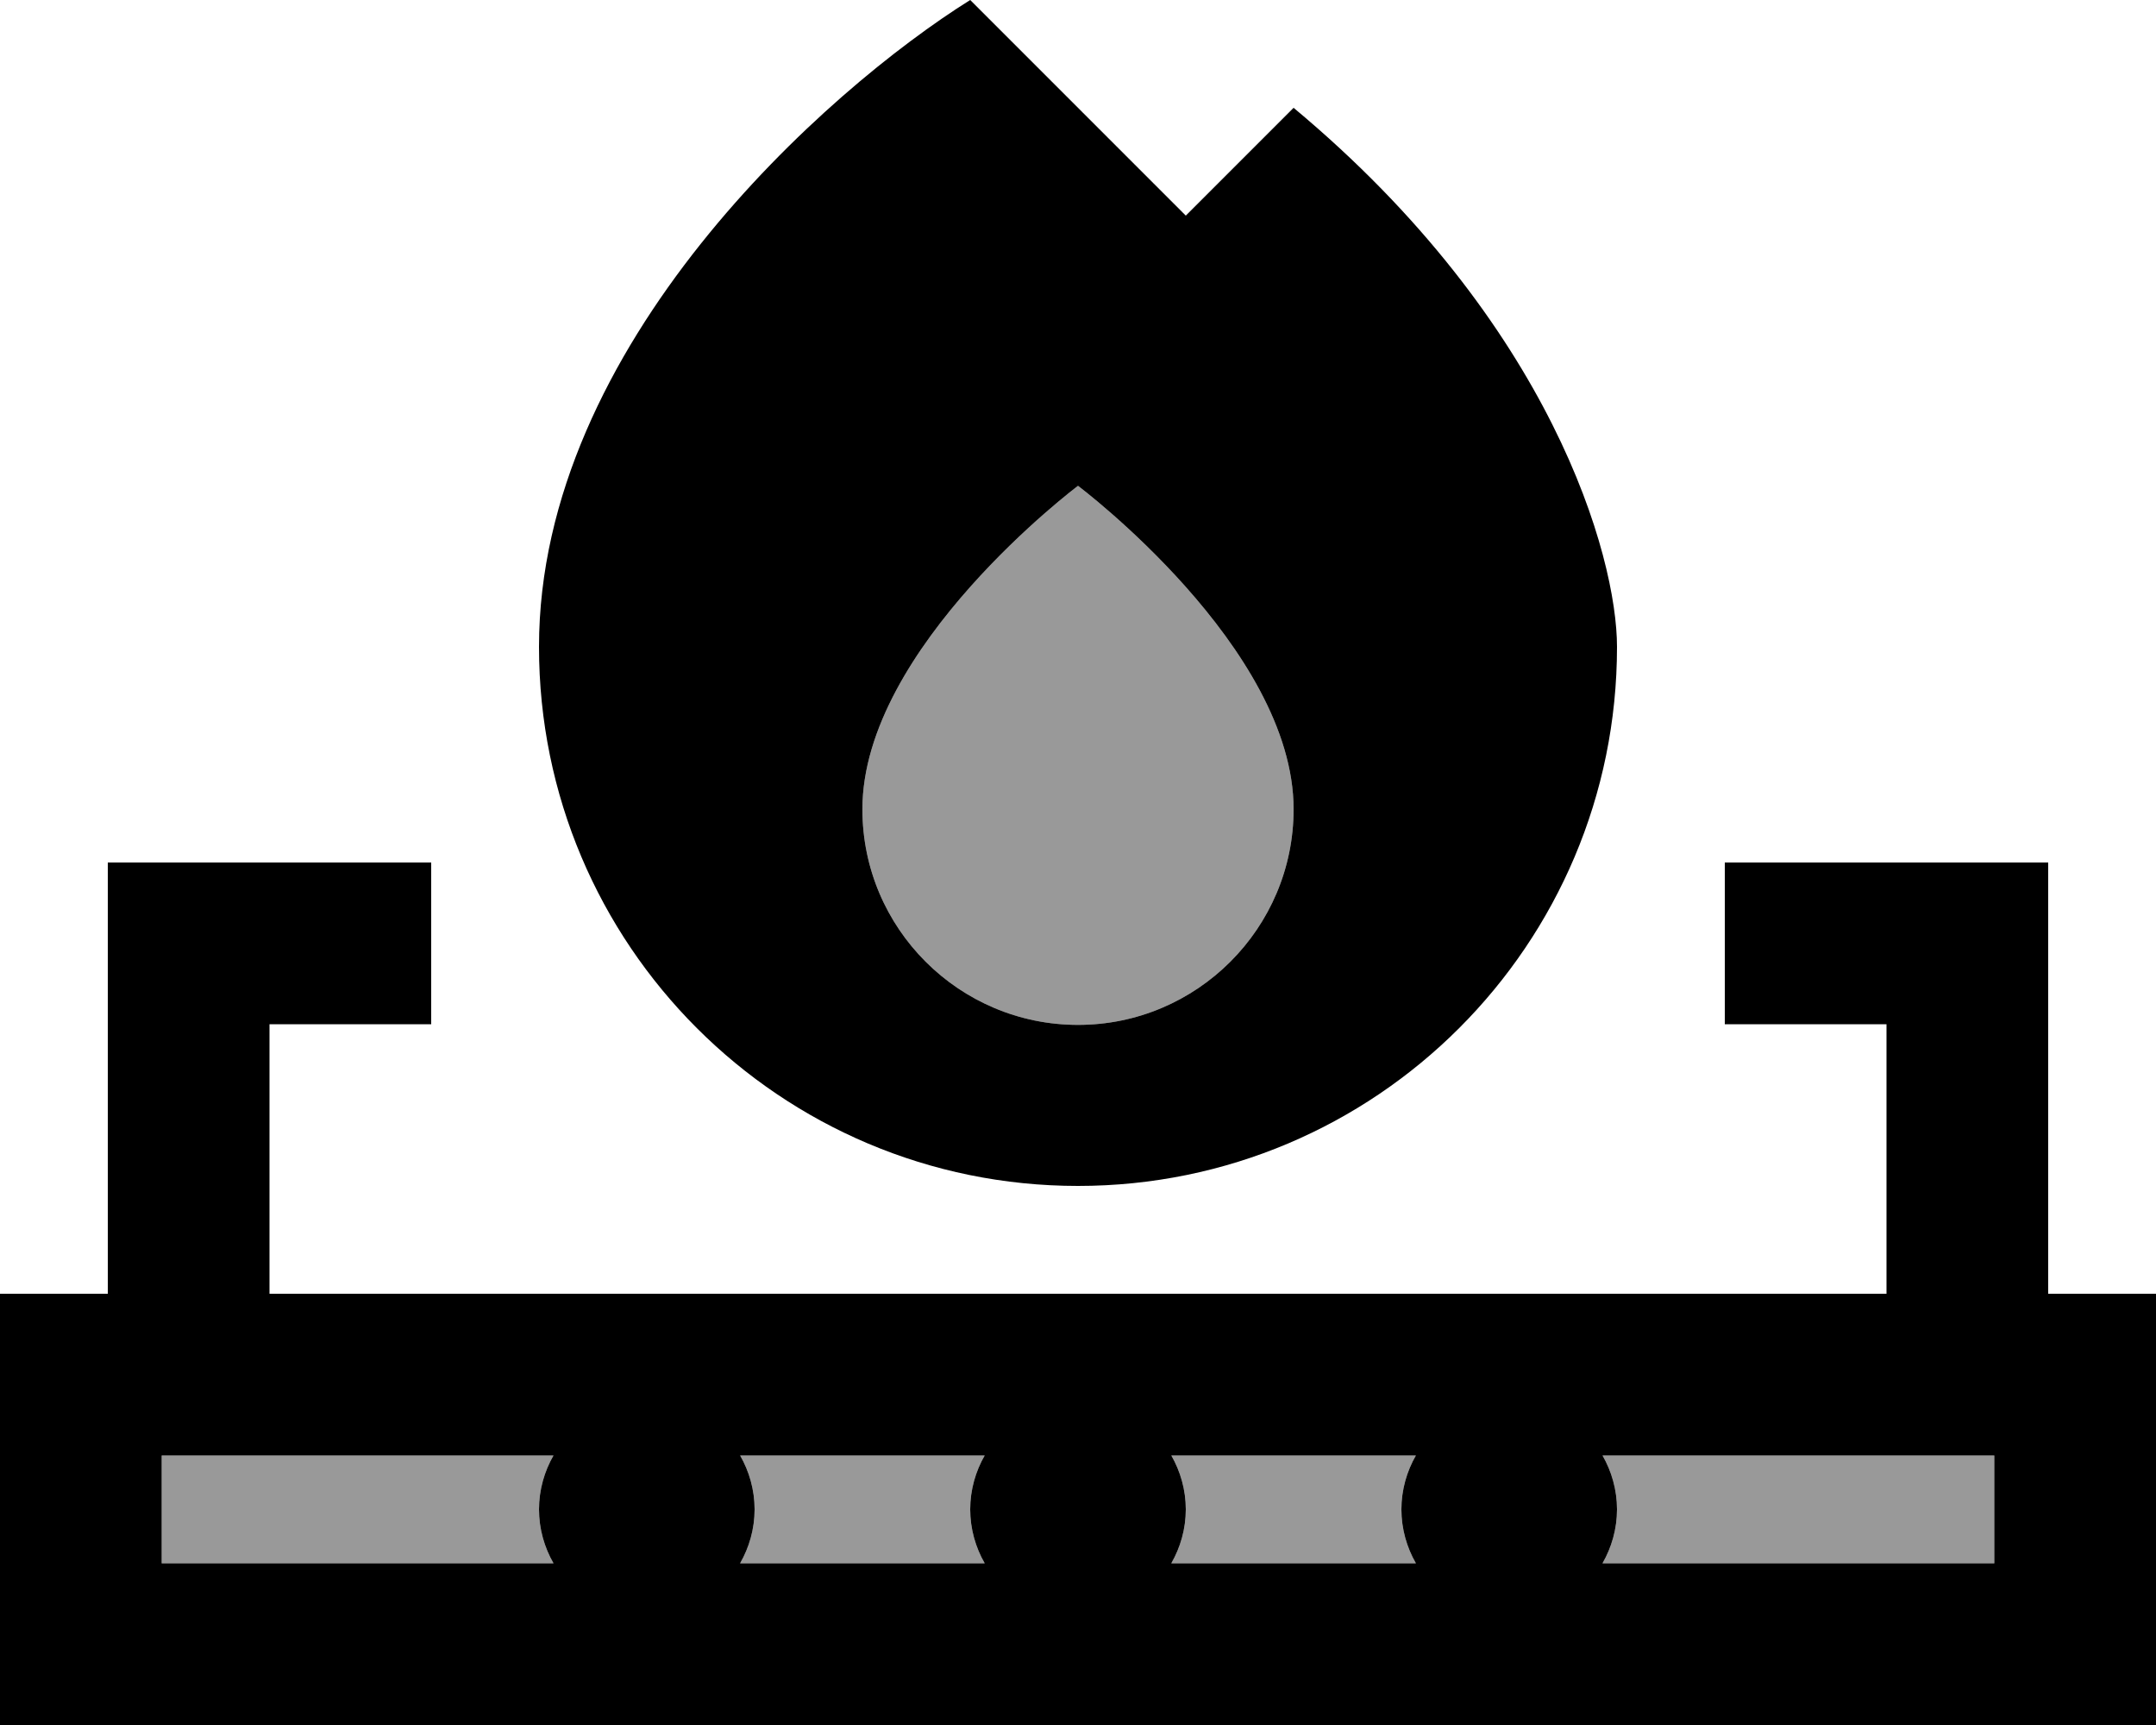 <svg xmlns="http://www.w3.org/2000/svg" viewBox="0 0 640 512"><!--! Font Awesome Pro 6.7.1 by @fontawesome - https://fontawesome.com License - https://fontawesome.com/license (Commercial License) Copyright 2024 Fonticons, Inc. --><defs><style>.fa-secondary{opacity:.4}</style></defs><path class="fa-secondary" d="M48 432l0 32 116.3 0c-2.7-4.7-4.3-10.2-4.3-16s1.6-11.3 4.3-16L48 432zm171.7 0c2.7 4.7 4.3 10.2 4.3 16s-1.6 11.3-4.3 16l72.6 0c-2.7-4.7-4.3-10.2-4.3-16s1.6-11.3 4.3-16l-72.6 0zM256 240.2c0 35.3 28.7 64 64 64s64-28.7 64-64c0-48-64-96-64-96s-64 48-64 96zM347.7 432c2.7 4.7 4.3 10.2 4.3 16s-1.6 11.3-4.3 16l72.6 0c-2.7-4.7-4.3-10.2-4.3-16s1.6-11.3 4.3-16l-72.6 0zm128 0c2.7 4.7 4.3 10.2 4.3 16s-1.6 11.3-4.3 16L592 464l0-32-116.3 0z"/><path class="fa-primary" d="M288 0l64 64 32-32c76.8 64 96 133.3 96 160c0 88.4-71.6 160-160 160s-160-71.6-160-160c0-89.6 85.3-165.3 128-192zm96 240.2c0-48-64-96-64-96s-64 48-64 96c0 35.3 28.7 64 64 64s64-28.7 64-64zM32 256l24 0 48 0 24 0 0 48-24 0-24 0 0 80 480 0 0-80-24 0-24 0 0-48 24 0 48 0 24 0 0 24 0 104 32 0 0 48 0 32 0 48-48 0L48 512 0 512l0-48 0-32 0-48 32 0 0-104 0-24zM352 448c0 5.8-1.6 11.3-4.3 16l72.6 0c-2.7-4.7-4.3-10.2-4.3-16s1.6-11.3 4.3-16l-72.6 0c2.7 4.7 4.3 10.2 4.3 16zm128 0c0 5.8-1.6 11.3-4.3 16L592 464l0-32-116.3 0c2.7 4.7 4.3 10.2 4.3 16zM164.3 432L48 432l0 32 116.3 0c-2.7-4.7-4.3-10.2-4.3-16s1.6-11.3 4.3-16zm55.4 0c2.7 4.7 4.3 10.2 4.3 16s-1.6 11.3-4.3 16l72.6 0c-2.7-4.7-4.3-10.2-4.3-16s1.6-11.3 4.3-16l-72.6 0z"/></svg>